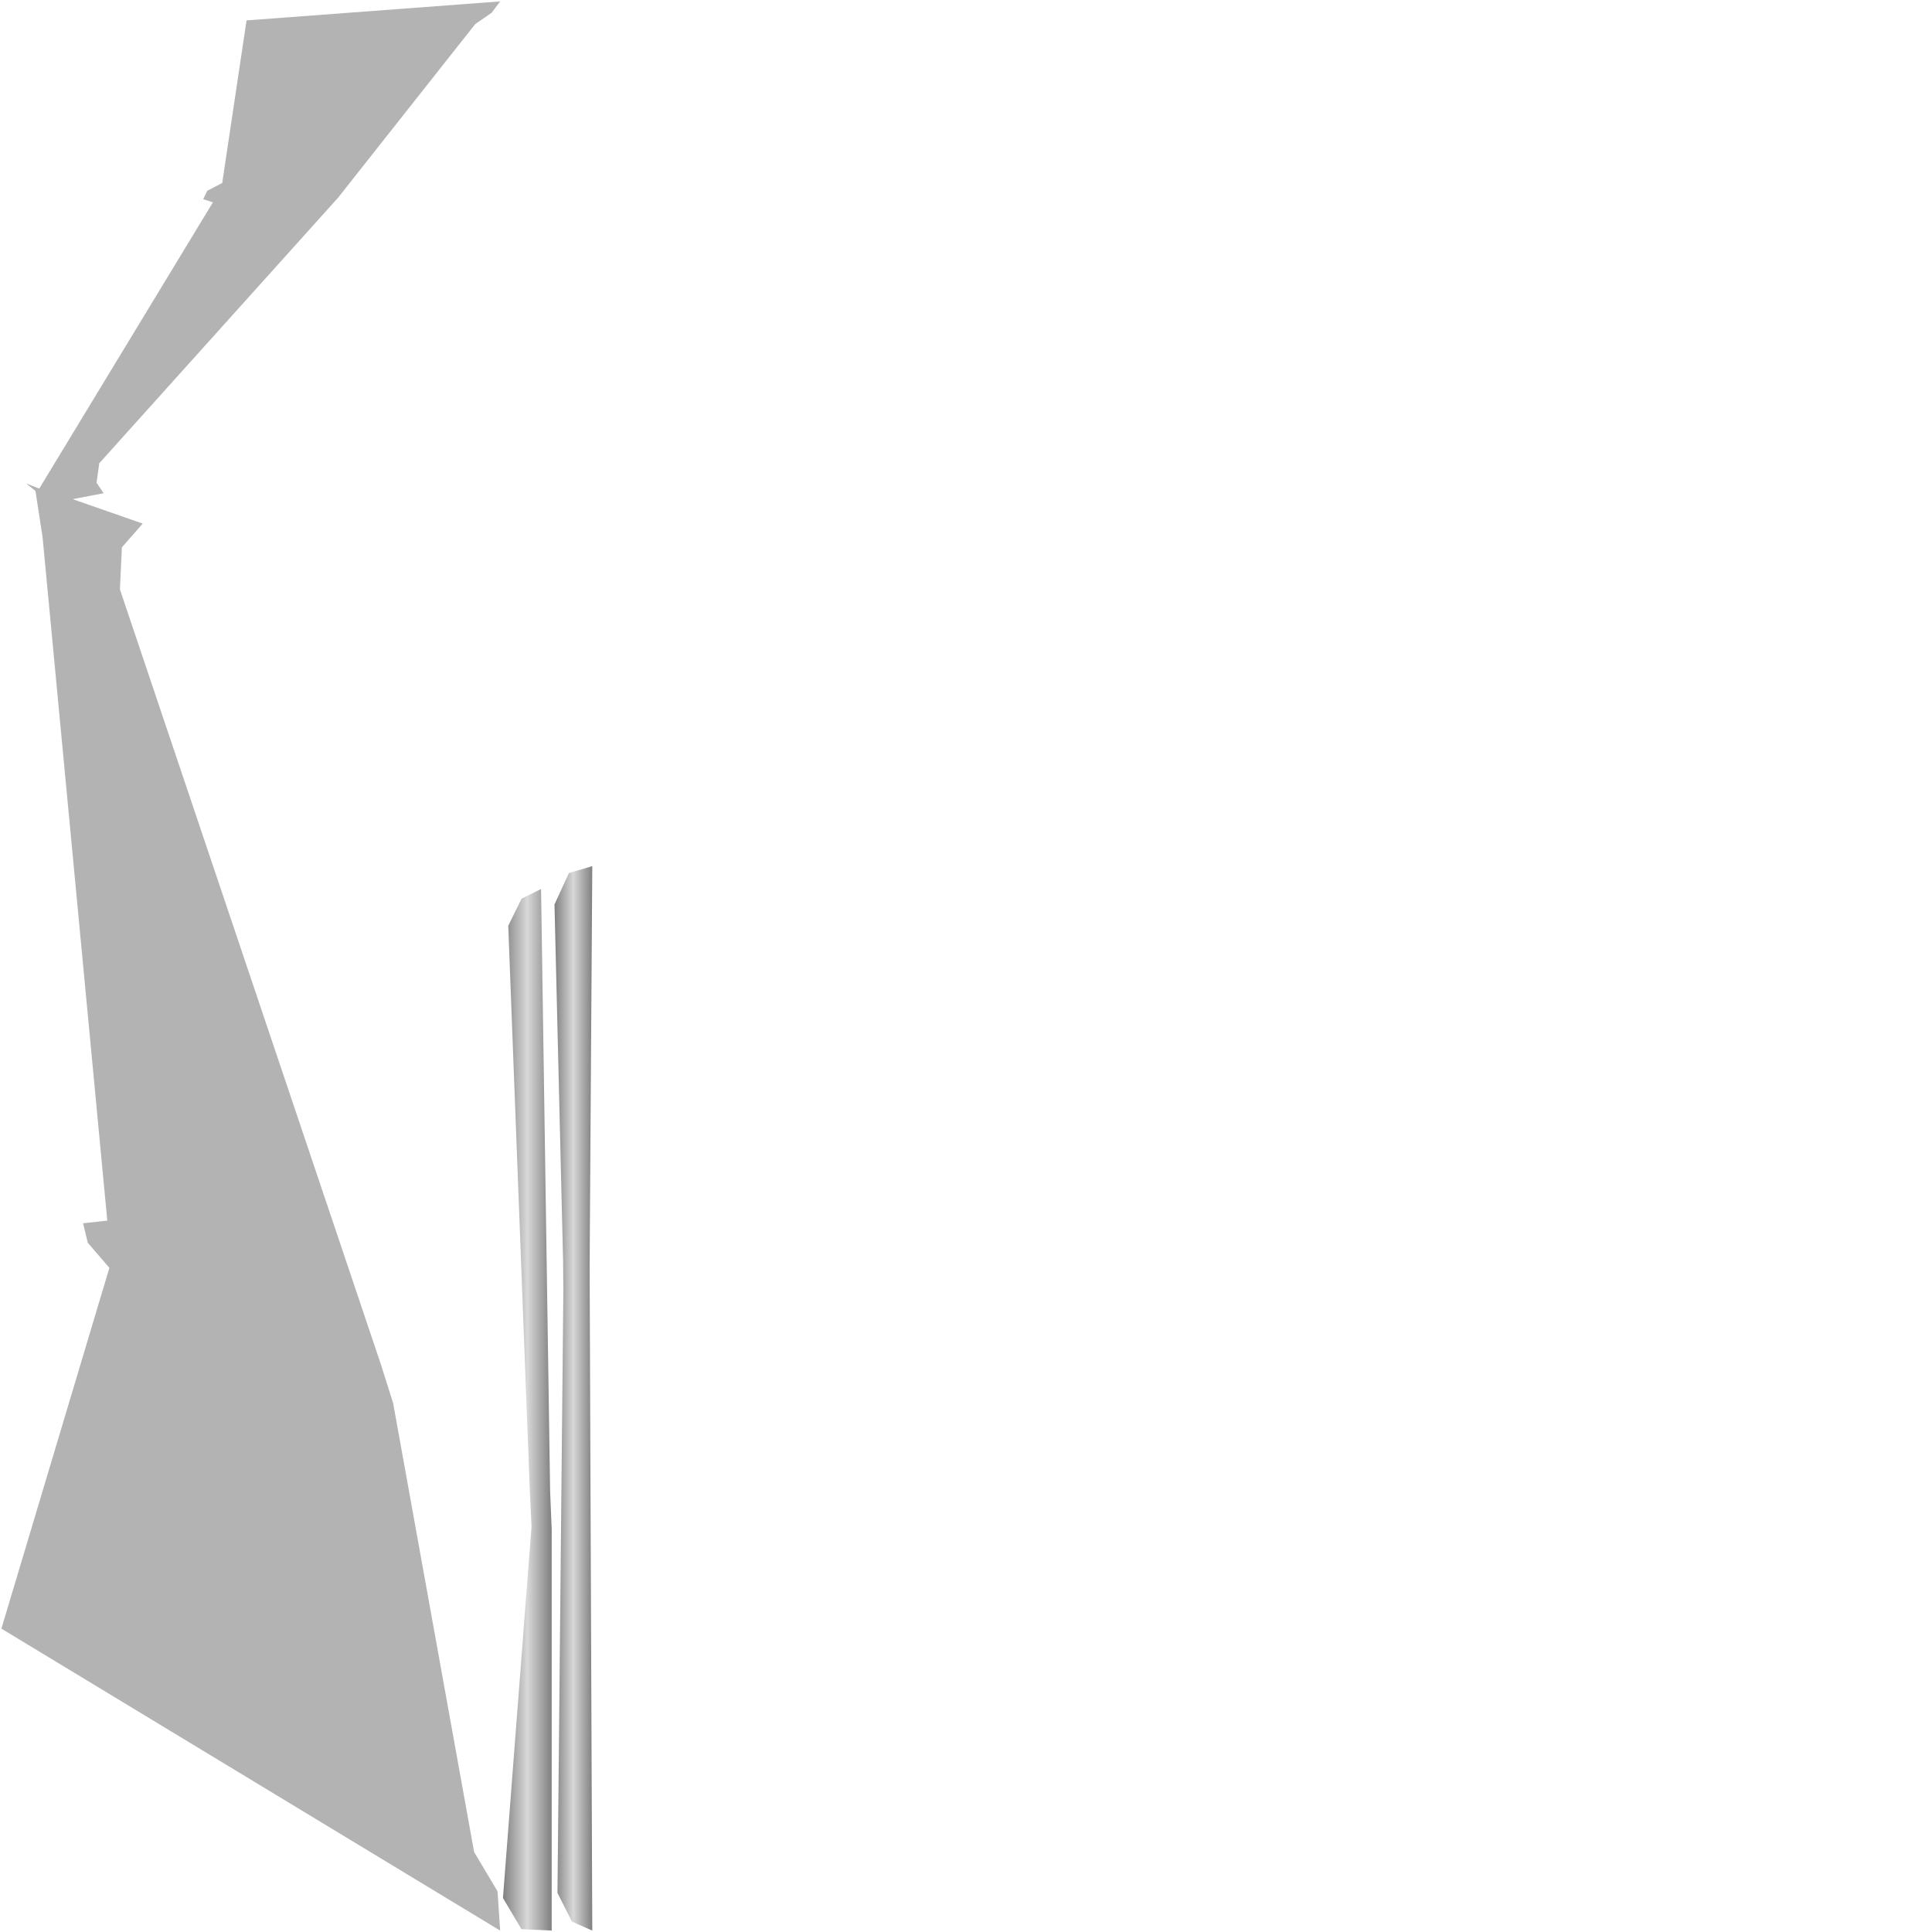 <?xml version="1.0" encoding="UTF-8" standalone="no"?>
<svg
   width="2048"
   height="2048"
   viewBox="0 0 2048 2048"
   version="1.1"
   id="svg48"
   sodipodi:docname="Right_wing_UV.svg"
   xml:space="preserve"
   inkscape:version="1.3.2 (091e20ef0f, 2023-11-25, custom)"
   xmlns:inkscape="http://www.inkscape.org/namespaces/inkscape"
   xmlns:sodipodi="http://sodipodi.sourceforge.net/DTD/sodipodi-0.dtd"
   xmlns:xlink="http://www.w3.org/1999/xlink"
   xmlns="http://www.w3.org/2000/svg"
   xmlns:svg="http://www.w3.org/2000/svg"><defs
     id="defs48"><linearGradient
       id="linearGradient45"
       inkscape:collect="always"><stop
         style="stop-color:#808080;stop-opacity:1;"
         offset="0"
         id="stop45" /><stop
         style="stop-color:#d8d8d8;stop-opacity:1;"
         offset="0.5"
         id="stop47" /><stop
         style="stop-color:#808080;stop-opacity:1;"
         offset="1"
         id="stop46" /></linearGradient><style
       id="style1">.cls-2{fill:#0033a1;}</style><style
       id="style1-7">.cls-2{fill:#0033a1;}</style><linearGradient
       inkscape:collect="always"
       xlink:href="#linearGradient45"
       id="linearGradient50"
       x1="533.162"
       y1="1494.453"
       x2="584.809"
       y2="1494.453"
       gradientUnits="userSpaceOnUse" /><linearGradient
       inkscape:collect="always"
       xlink:href="#linearGradient45"
       id="linearGradient53"
       x1="587.789"
       y1="1482.321"
       x2="627.836"
       y2="1482.321"
       gradientUnits="userSpaceOnUse" /></defs><sodipodi:namedview
     id="namedview48"
     pagecolor="#505050"
     bordercolor="#ffffff"
     borderopacity="1"
     inkscape:showpageshadow="0"
     inkscape:pageopacity="0"
     inkscape:pagecheckerboard="1"
     inkscape:deskcolor="#d1d1d1"
     inkscape:zoom="0.24072266"
     inkscape:cx="1021.9229"
     inkscape:cy="1024"
     inkscape:window-width="1366"
     inkscape:window-height="724"
     inkscape:window-x="-1"
     inkscape:window-y="-1"
     inkscape:window-maximized="1"
     inkscape:current-layer="svg48" /><desc
     id="desc1">Boeing_747_AAC.blend, (Blender 3.3.9)</desc><rect
     style="opacity:1;fill:#ffffff;fill-opacity:1;stroke-width:5"
     id="rect53"
     width="2048"
     height="2048"
     x="0"
     y="0" /><path
     id="polygon1"
     d="M 530.182 1.49 L 261.34 21.629 L 235.559 194.002 L 219.691 202.219 L 215.408 211.156 L 225.689 214.496 L 41.602 517.926 L 29.916 513.338 L 29.271 512.748 L 28.67 512.85 L 28.891 512.963 L 28.555 513.152 L 30.584 514.775 L 30.682 514.926 L 37.59 520.377 L 45.146 569.633 L 45.148 569.646 L 113.736 1293.902 L 88.045 1296.728 L 93.086 1317.434 L 115.945 1343.984 L 1.49 1726.424 L 530.182 2046.51 L 527.391 2004.83 L 502.572 1963.201 L 416.781 1487.596 L 403.656 1445.978 L 127.109 624.771 L 129.221 580.152 L 151.281 555.025 L 77.047 529.131 L 109.891 522.83 L 102.336 511.789 L 105.229 491.059 L 358.598 209.324 L 369.465 195.523 L 503.744 25.551 L 521.148 13.531 L 530.182 1.49 z "
     style="fill:#b3b3b3;fill-opacity:1" /><path
     id="polygon2"
     d="M 627.836 918.133 L 603.123 925.406 L 587.789 958.766 L 596.906 1335.906 L 597.197 1367.318 L 590.955 2006.568 L 606.303 2036.996 L 627.836 2046.51 L 625.053 1353.252 L 625.186 1314.682 L 627.836 918.133 z "
     style="fill:url(#linearGradient53)" /><path
     id="polygon7"
     d="M 573.537 942.396 L 552.922 952.619 L 538.764 981.324 L 561.719 1582.572 L 563.434 1618.334 L 533.162 2011.963 L 552.754 2044.955 L 584.809 2046.51 L 584.809 1621.059 L 583.119 1579.734 L 573.537 942.396 z "
     style="fill:url(#linearGradient50)" /></svg>
